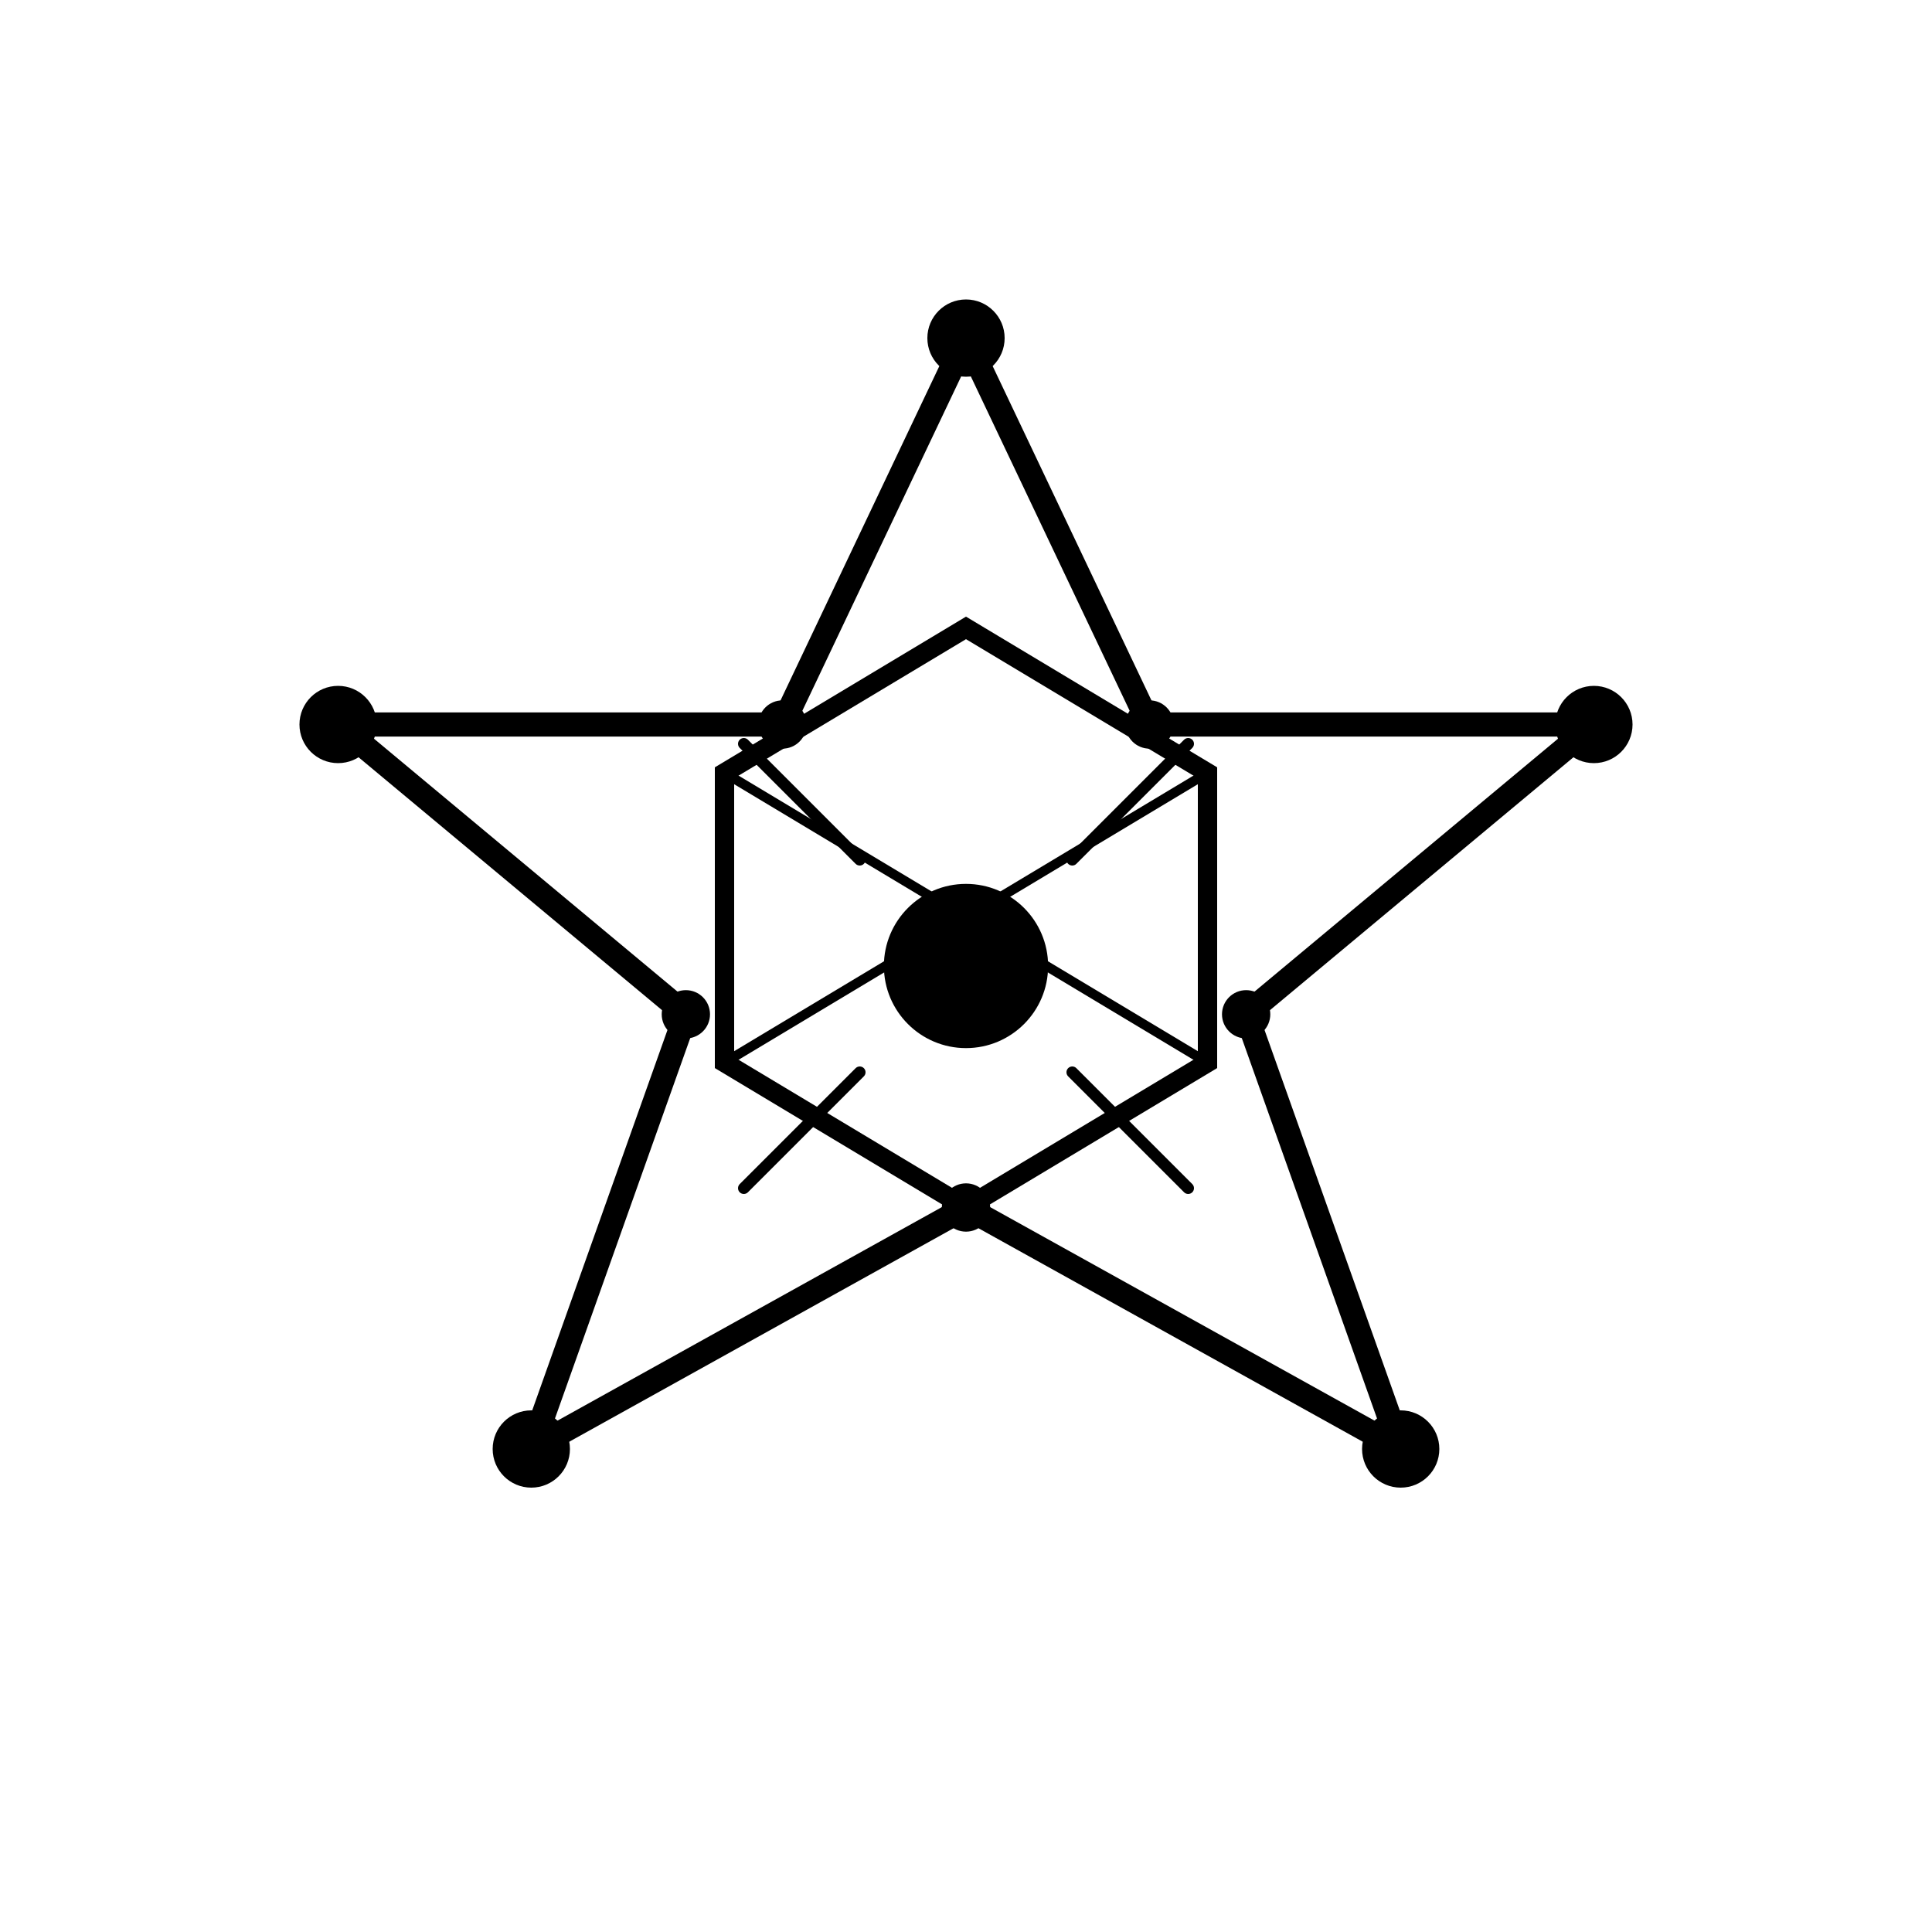 <svg viewBox="0 0 200 200" xmlns="http://www.w3.org/2000/svg">
  <defs>
    <linearGradient id="neonGradient" x1="0%" y1="0%" x2="100%" y2="100%">
      <stop offset="0%" stop-color="hsl(180, 100%, 70%)" />
      <stop offset="100%" stop-color="hsl(300, 100%, 70%)" />
    </linearGradient>
    <filter id="glow">
      <feGaussianBlur stdDeviation="3" result="blur" />
      <feMerge>
        <feMergeNode in="blur" />
        <feMergeNode in="SourceGraphic" />
      </feMerge>
    </filter>
  </defs>

  <g stroke="url(#neonGradient)" fill="none" filter="url(#glow)">
    <!-- 星型外枠 -->
    <polygon points="100,35 119,75 165,75 129,105 145,150 100,125 55,150 71,105 35,75 81,75" stroke-width="2.5" />

    <!-- 中心コア -->
    <circle cx="100" cy="100" r="8" fill="url(#neonGradient)" />

    <!-- 内部多角形 -->
    <polygon points="100,65 125,80 125,110 100,125 75,110 75,80" stroke-width="2" />
    <line x1="100" y1="65" x2="100" y2="125" stroke-width="1" />
    <line x1="75" y1="80" x2="125" y2="110" stroke-width="1" />
    <line x1="75" y1="110" x2="125" y2="80" stroke-width="1" />

    <!-- ノード（大小交互） -->
    <circle cx="100" cy="35" r="3.5" fill="url(#neonGradient)" />
    <circle cx="119" cy="75" r="2" fill="url(#neonGradient)" />
    <circle cx="165" cy="75" r="3.5" fill="url(#neonGradient)" />
    <circle cx="129" cy="105" r="2" fill="url(#neonGradient)" />
    <circle cx="145" cy="150" r="3.5" fill="url(#neonGradient)" />
    <circle cx="100" cy="125" r="2" fill="url(#neonGradient)" />
    <circle cx="55" cy="150" r="3.5" fill="url(#neonGradient)" />
    <circle cx="71" cy="105" r="2" fill="url(#neonGradient)" />
    <circle cx="35" cy="75" r="3.5" fill="url(#neonGradient)" />
    <circle cx="81" cy="75" r="2" fill="url(#neonGradient)" />

    <!-- 放射状のスパイク -->
    <line x1="100" y1="88" x2="100" y2="70" stroke-width="1.2" stroke-linecap="round" />
    <line x1="111" y1="89" x2="123" y2="77" stroke-width="1.2" stroke-linecap="round" />
    <line x1="120" y1="98" x2="135" y2="98" stroke-width="1.2" stroke-linecap="round" />
    <line x1="111" y1="111" x2="123" y2="123" stroke-width="1.2" stroke-linecap="round" />
    <line x1="100" y1="112" x2="100" y2="130" stroke-width="1.2" stroke-linecap="round" />
    <line x1="89" y1="111" x2="77" y2="123" stroke-width="1.2" stroke-linecap="round" />
    <line x1="80" y1="98" x2="65" y2="98" stroke-width="1.2" stroke-linecap="round" />
    <line x1="89" y1="89" x2="77" y2="77" stroke-width="1.2" stroke-linecap="round" />
  </g>
</svg>
